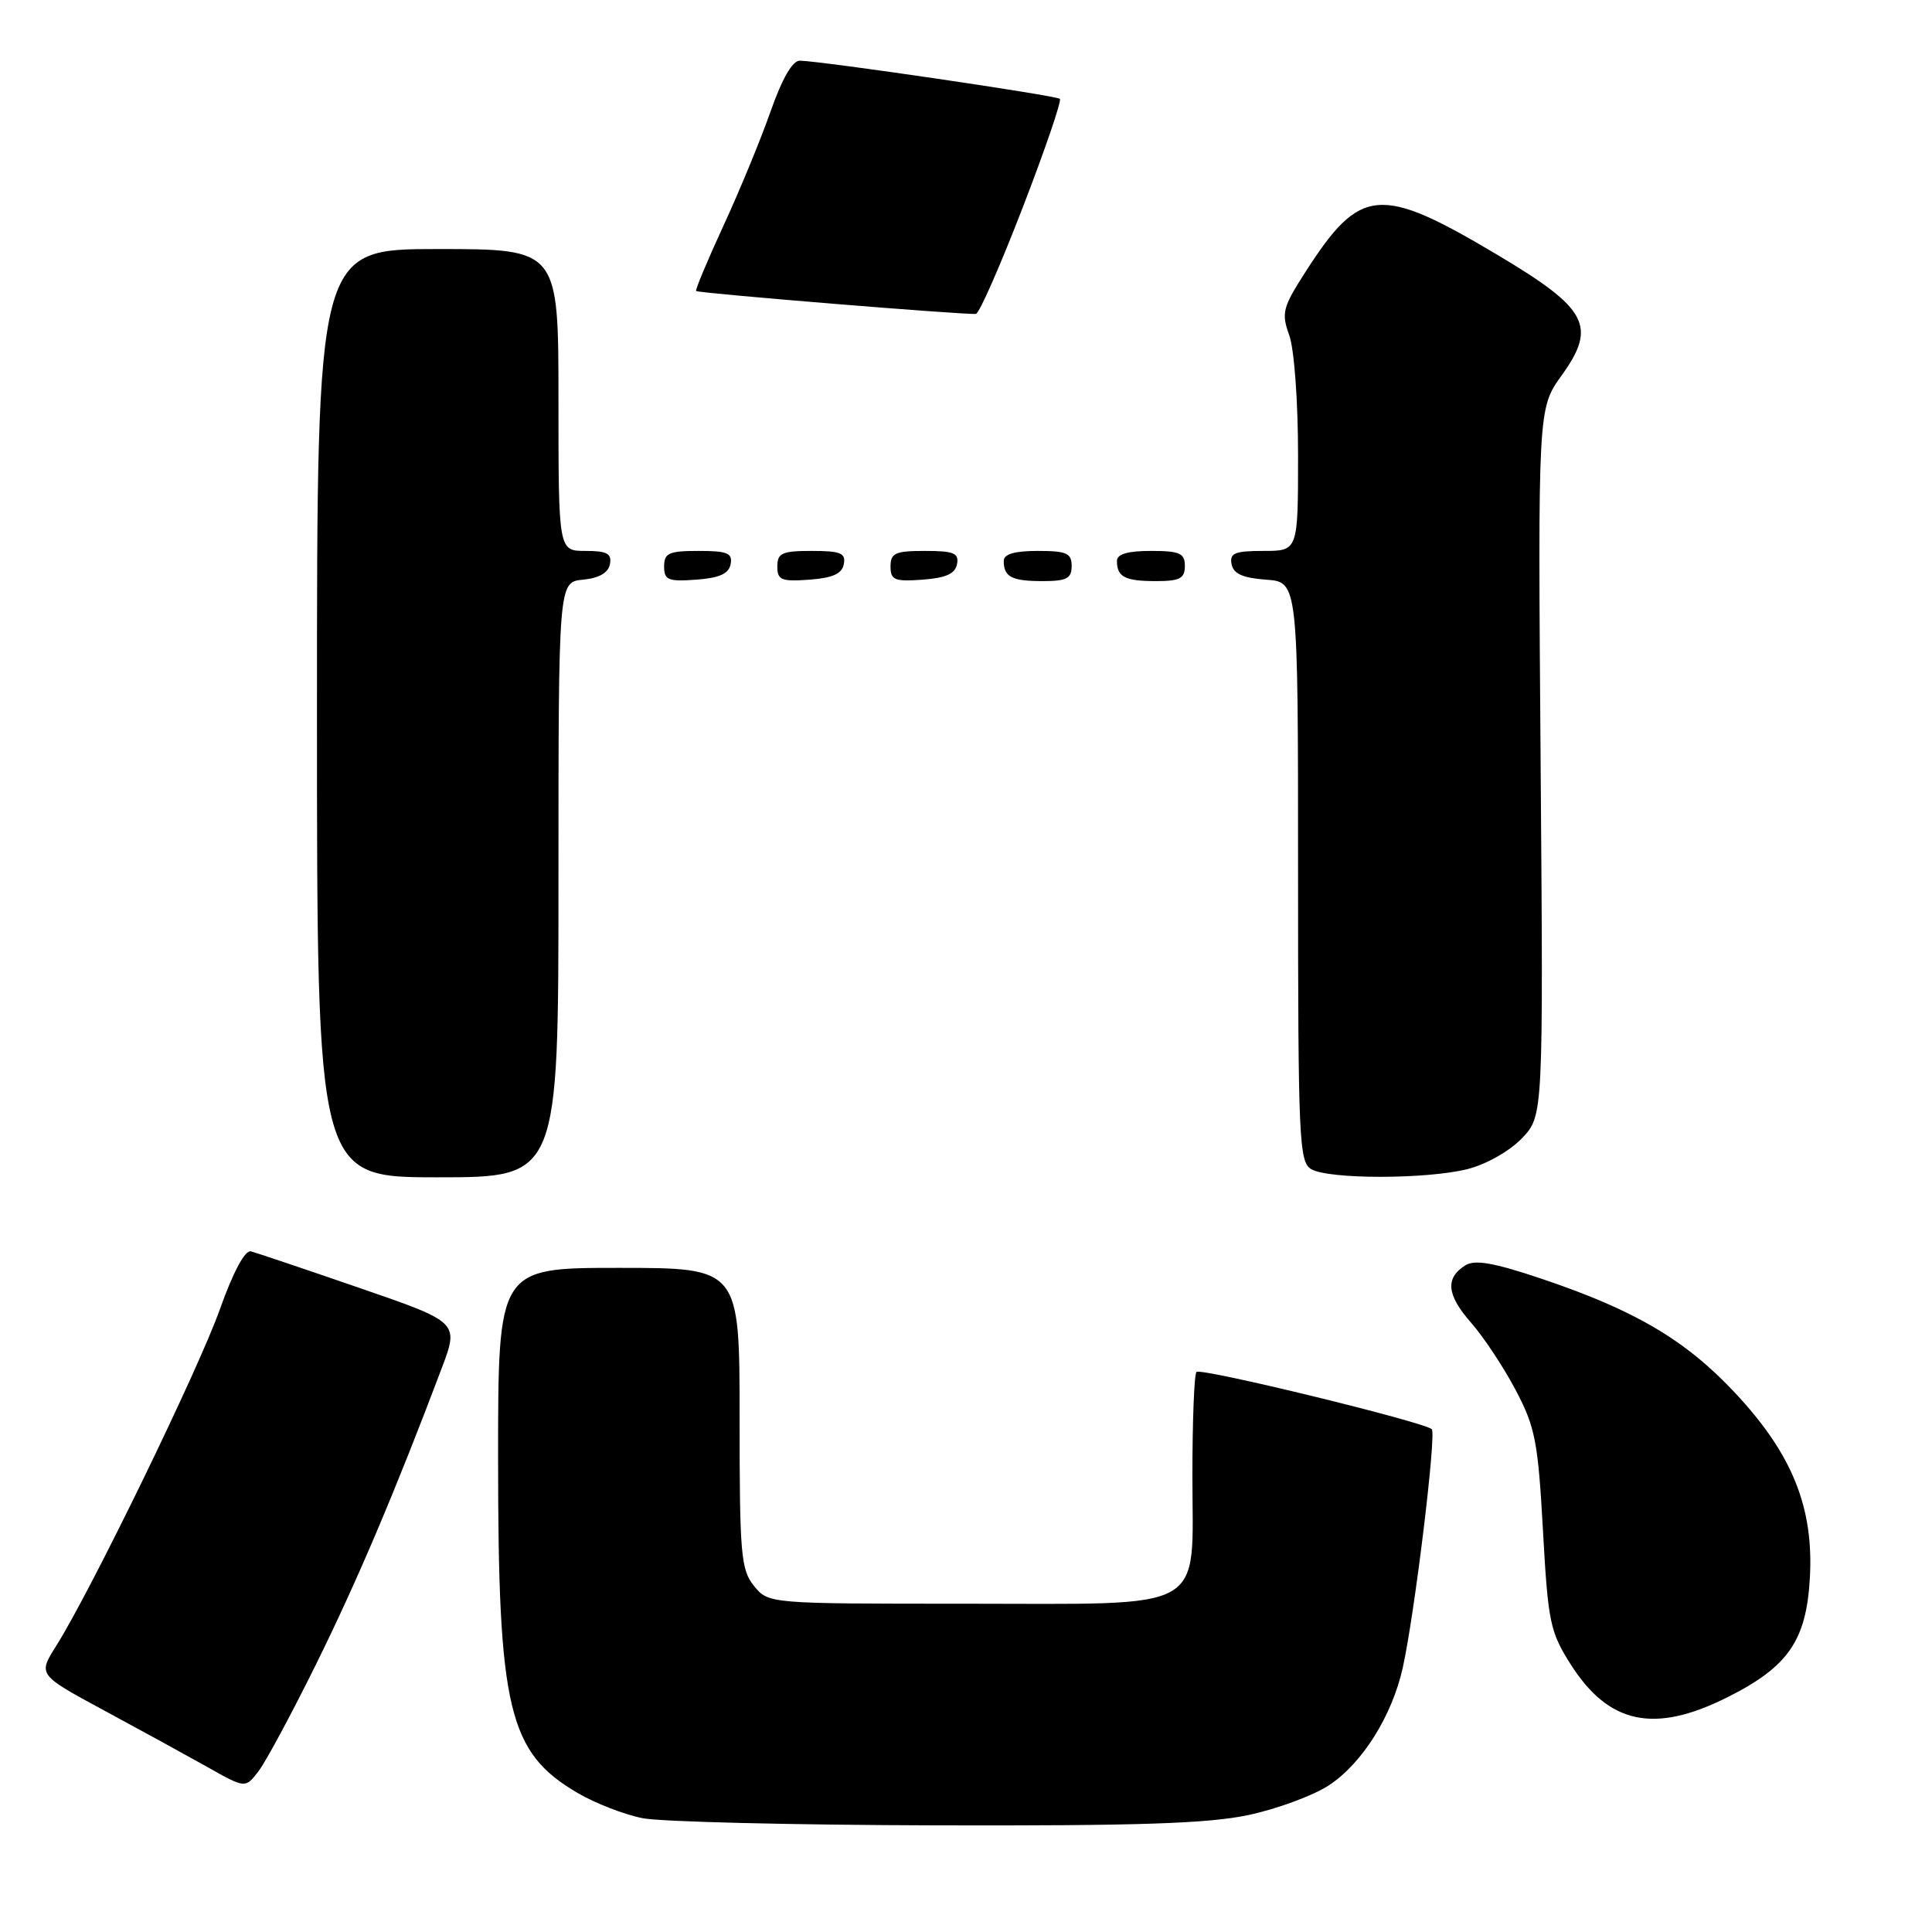 <?xml version="1.0" encoding="UTF-8" standalone="no"?>
<!DOCTYPE svg PUBLIC "-//W3C//DTD SVG 1.1//EN" "http://www.w3.org/Graphics/SVG/1.1/DTD/svg11.dtd" >
<svg xmlns="http://www.w3.org/2000/svg" xmlns:xlink="http://www.w3.org/1999/xlink" version="1.1" viewBox="0 0 256 256">
 <g >
 <path fill="currentColor"
d=" M 165.43 240.50 C 169.24 239.69 174.05 237.91 176.12 236.54 C 180.52 233.63 184.45 227.36 185.87 221.00 C 187.44 213.94 190.35 190.02 189.72 189.38 C 188.76 188.43 159.13 181.21 158.54 181.79 C 158.24 182.09 158.00 188.26 158.00 195.51 C 158.00 213.88 160.45 212.50 127.81 212.50 C 101.82 212.50 101.82 212.50 99.91 210.14 C 98.17 207.99 98.00 205.98 98.00 187.89 C 98.00 168.00 98.00 168.00 82.00 168.00 C 66.00 168.00 66.00 168.00 66.00 193.29 C 66.00 226.53 67.35 232.19 76.54 237.58 C 78.88 238.95 82.75 240.45 85.15 240.92 C 87.54 241.40 105.03 241.82 124.00 241.87 C 150.80 241.94 160.05 241.64 165.43 240.50 Z  M 41.89 220.50 C 47.32 209.52 52.42 197.49 58.51 181.35 C 60.83 175.21 60.83 175.21 47.67 170.67 C 40.42 168.17 33.93 165.99 33.24 165.81 C 32.46 165.62 30.89 168.55 29.13 173.50 C 26.30 181.48 12.00 210.87 7.44 218.10 C 5.03 221.91 5.03 221.91 13.77 226.63 C 18.57 229.22 24.75 232.61 27.50 234.15 C 32.50 236.97 32.50 236.97 34.23 234.73 C 35.18 233.51 38.63 227.10 41.89 220.50 Z  M 228.82 224.93 C 236.96 220.87 239.36 217.39 239.82 209.02 C 240.33 199.72 237.47 192.65 229.93 184.59 C 223.36 177.56 216.62 173.59 204.17 169.41 C 197.92 167.31 195.42 166.88 194.17 167.66 C 191.47 169.36 191.69 171.58 194.92 175.26 C 196.59 177.16 199.25 181.18 200.84 184.20 C 203.43 189.11 203.80 191.05 204.45 202.78 C 205.12 214.92 205.39 216.22 208.10 220.50 C 213.15 228.46 219.18 229.75 228.82 224.93 Z  M 74.00 116.56 C 74.00 77.13 74.00 77.13 77.24 76.81 C 79.38 76.61 80.60 75.90 80.82 74.75 C 81.08 73.35 80.44 73.00 77.57 73.00 C 74.00 73.00 74.00 73.00 74.00 53.00 C 74.00 33.00 74.00 33.00 58.00 33.00 C 42.00 33.00 42.00 33.00 42.00 94.50 C 42.00 156.00 42.00 156.00 58.00 156.00 C 74.00 156.00 74.00 156.00 74.00 116.56 Z  M 194.46 154.91 C 196.93 154.28 200.04 152.53 201.65 150.84 C 204.50 147.87 204.50 147.87 204.14 101.00 C 203.78 54.13 203.78 54.13 206.93 49.74 C 211.62 43.22 210.40 40.91 198.50 33.82 C 182.80 24.47 180.25 24.70 172.95 36.08 C 169.96 40.74 169.77 41.48 170.83 44.42 C 171.49 46.23 172.00 53.17 172.00 60.32 C 172.00 73.00 172.00 73.00 167.43 73.00 C 163.61 73.00 162.91 73.29 163.19 74.75 C 163.43 76.03 164.66 76.58 167.76 76.81 C 172.00 77.11 172.00 77.11 172.00 115.51 C 172.00 151.02 172.13 153.98 173.75 154.92 C 176.09 156.28 189.03 156.27 194.46 154.91 Z  M 96.81 74.75 C 97.09 73.29 96.39 73.00 92.57 73.00 C 88.62 73.00 88.00 73.28 88.00 75.06 C 88.00 76.86 88.53 77.08 92.24 76.81 C 95.34 76.58 96.57 76.03 96.81 74.75 Z  M 111.81 74.75 C 112.09 73.29 111.39 73.00 107.57 73.00 C 103.62 73.00 103.00 73.28 103.00 75.06 C 103.00 76.86 103.53 77.08 107.24 76.81 C 110.34 76.58 111.57 76.03 111.81 74.75 Z  M 126.81 74.75 C 127.09 73.29 126.39 73.00 122.57 73.00 C 118.62 73.00 118.00 73.28 118.00 75.06 C 118.00 76.86 118.53 77.08 122.24 76.81 C 125.34 76.58 126.57 76.03 126.81 74.75 Z  M 142.00 75.00 C 142.00 73.30 141.33 73.00 137.50 73.00 C 134.42 73.00 133.00 73.42 133.00 74.33 C 133.00 76.45 134.07 77.00 138.17 77.00 C 141.33 77.00 142.00 76.65 142.00 75.00 Z  M 157.00 75.00 C 157.00 73.30 156.33 73.00 152.50 73.00 C 149.42 73.00 148.00 73.42 148.00 74.33 C 148.00 76.45 149.07 77.00 153.17 77.00 C 156.33 77.00 157.00 76.65 157.00 75.00 Z  M 135.51 27.51 C 138.47 19.84 140.69 13.36 140.44 13.10 C 140.00 12.66 109.11 8.12 105.99 8.04 C 105.02 8.01 103.65 10.38 102.11 14.75 C 100.81 18.46 98.00 25.28 95.86 29.91 C 93.73 34.53 92.10 38.43 92.24 38.56 C 92.56 38.86 128.18 41.77 129.32 41.59 C 129.77 41.51 132.55 35.18 135.51 27.51 Z "/>
</g>
</svg>